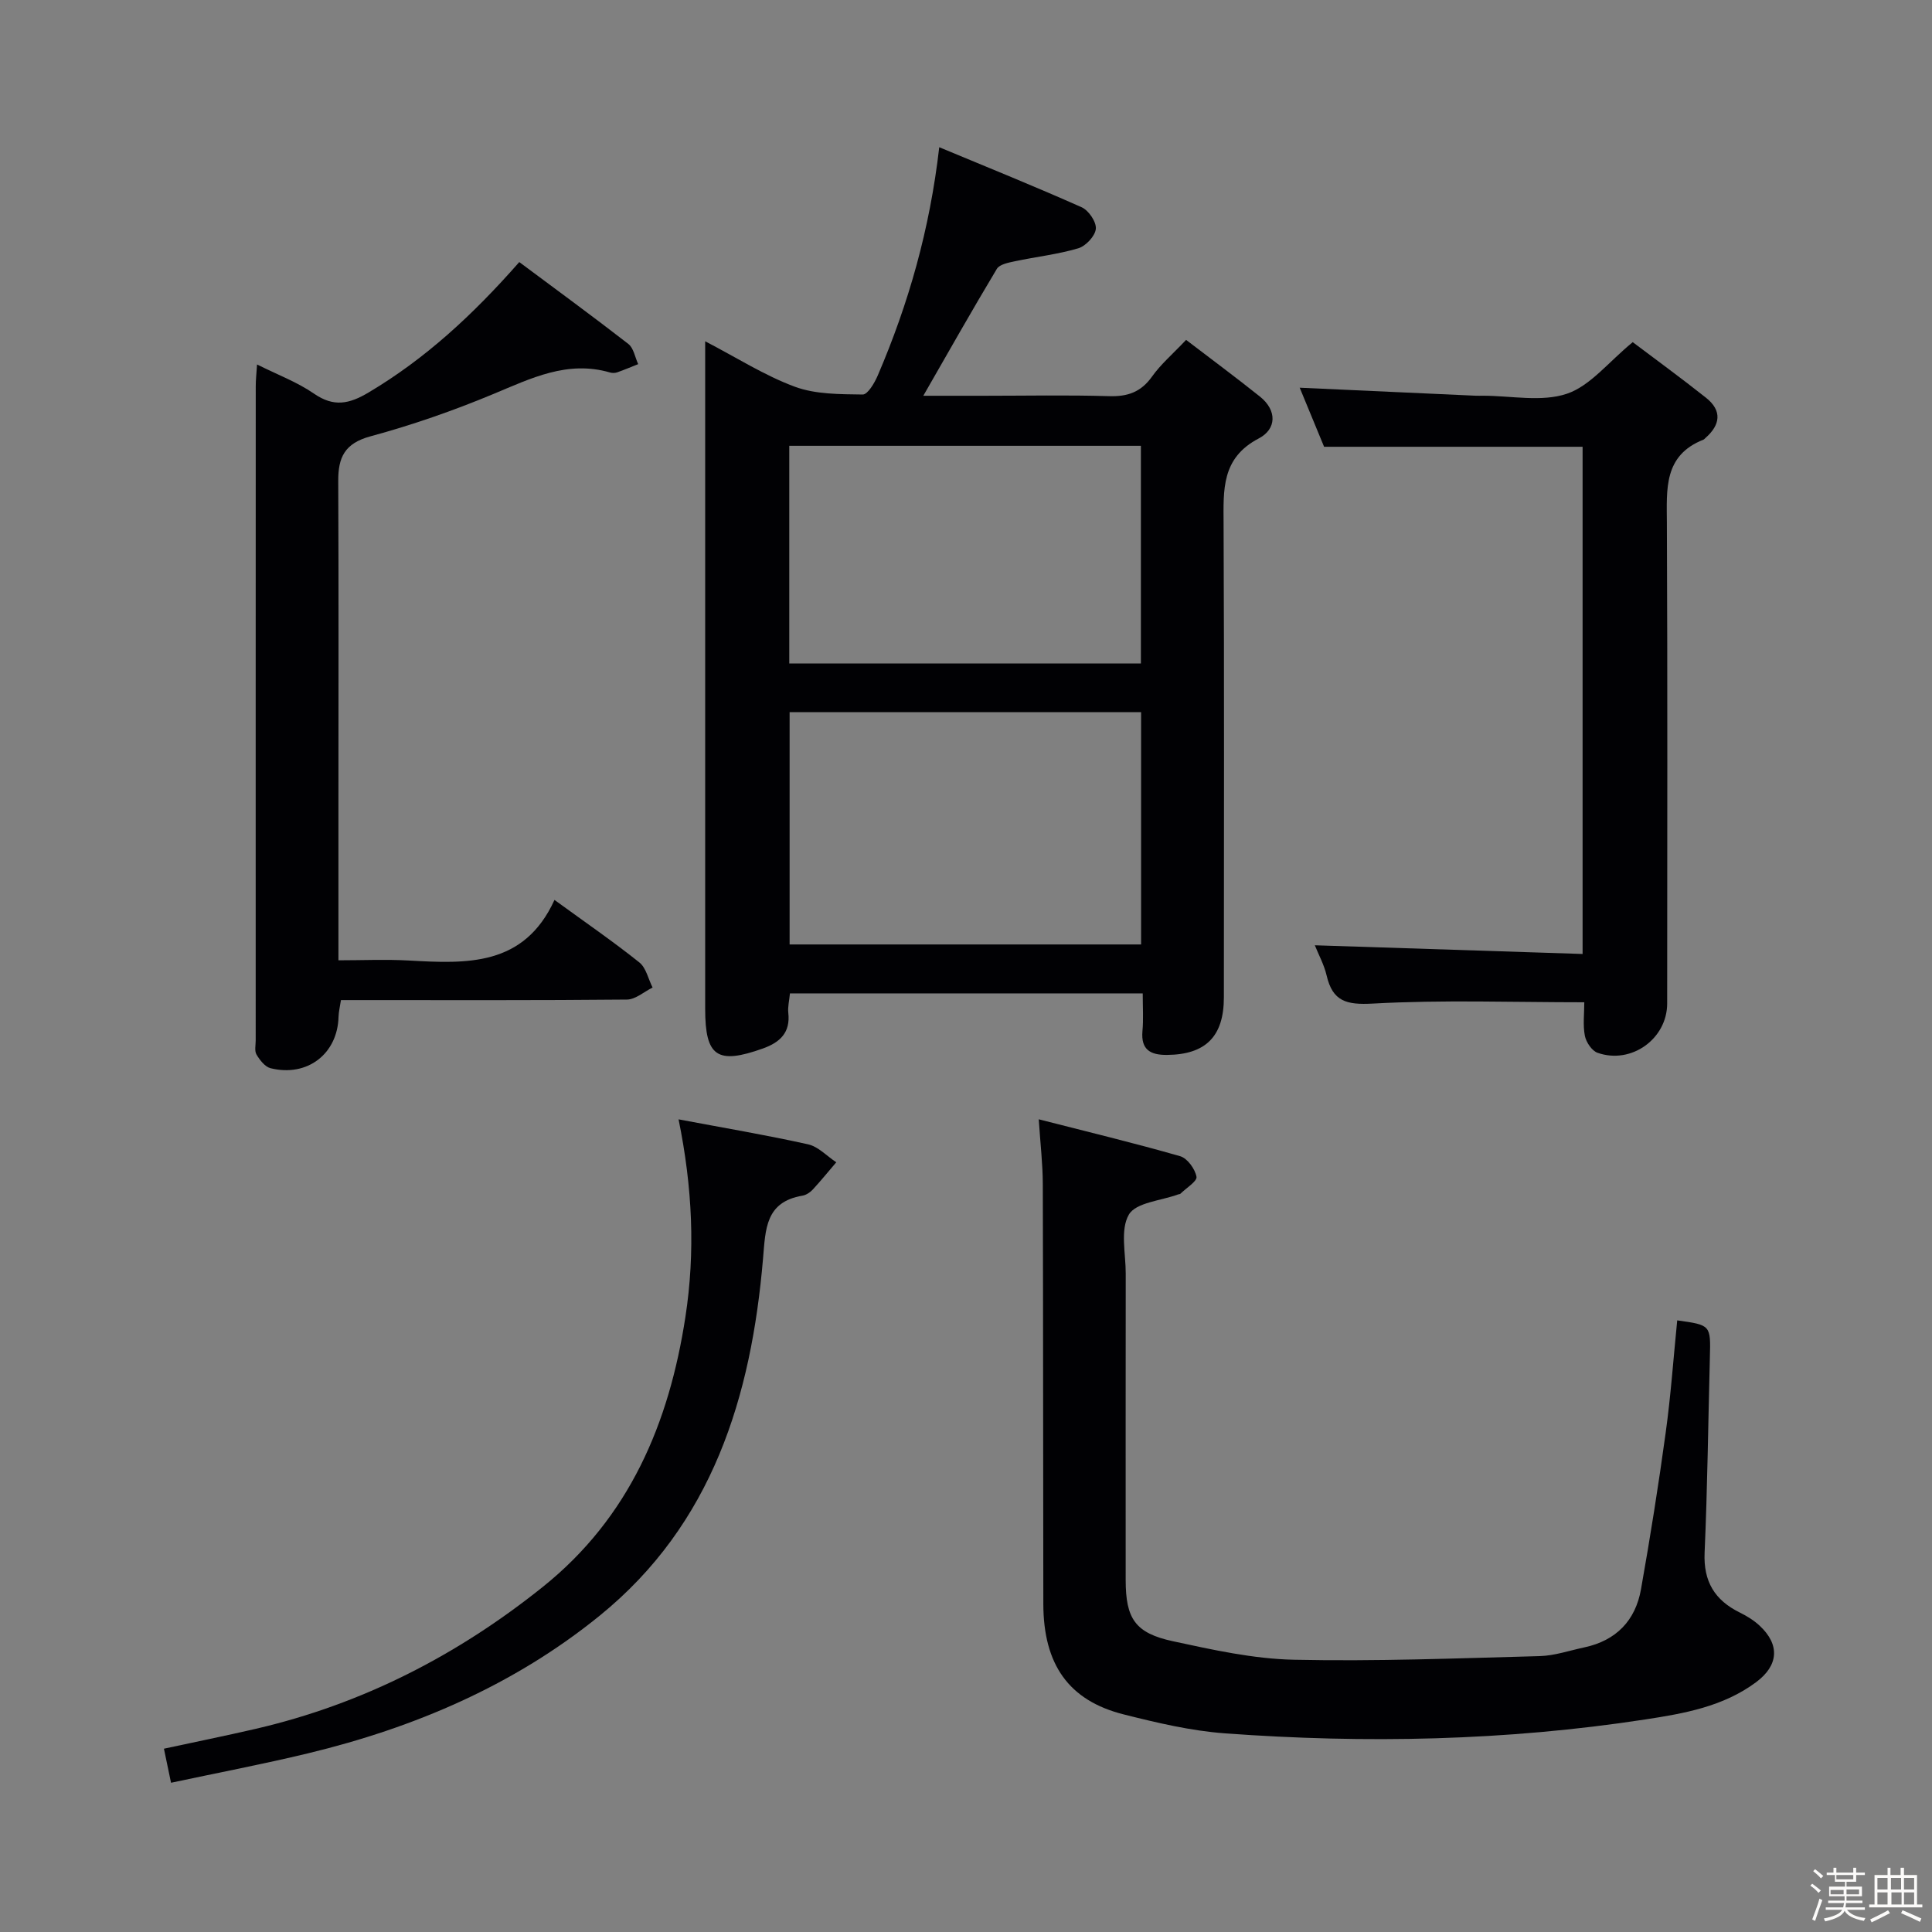 <svg enable-background="new 0 0 400 400" viewBox="0 0 400 400" xmlns="http://www.w3.org/2000/svg"><rect x="0" y="0" width="400" height="400" fill="#808080" stroke="none"/><path d="m374.8 390.4.4-.4c.7.5 1.3 1 1.8 1.4l-.5.5c-.5-.6-1.1-1.1-1.7-1.5zm1 7.3-.6-.3c.5-1.4 1.1-2.8 1.5-4.3.2.1.4.2.6.3-.5 1.3-1 2.8-1.5 4.3zm-.4-10.3.4-.4c.4.3 1 .8 1.7 1.4l-.5.5c-.4-.5-1-1-1.6-1.5zm2.5.3h1.7v-1h.6v1h3.5v-1h.6v1h1.8v.5h-1.8v1.4h-2v1h3.2v2h-3.2v.9h3.3v.5h-3.4c0 .3-.1.6-.1.9h4v.5h-3.7c.7.9 1.9 1.5 3.8 1.7-.1.2-.2.4-.3.6-2.1-.4-3.5-1.1-4-2.1-.4 1-1.8 1.7-4 2.2-.1-.2-.2-.4-.3-.6 2.1-.4 3.4-1 3.8-1.8h-3.4v-.5h3.6c.1-.3.1-.6.2-.9h-3.3v-.5h3.4c0-.3 0-.6 0-.9h-3.2v-2h3.3v-1h-2.1v-1.4h-1.7v-.5zm1.1 3.5v1h2.7c0-.3 0-.4 0-.4 0-.1 0-.2 0-.2 0-.1 0-.2 0-.3h-2.7zm1.2-3v.9h3.5v-.9zm4.7 3h-2.6v.6.4h2.6z" fill="#fcfbfa"/><path d="m393.6 386.7h.6v1.5h2.7v6.1h1.1v.6h-11v-.6h1.1v-6.1h2.7v-1.5h.6v1.5h2.1v-1.5zm-2.7 8.8.4.6c-1.2.6-2.5 1.3-3.8 1.9-.1-.2-.2-.4-.3-.6 1.2-.6 2.5-1.2 3.7-1.9zm-2.2-6.7v2.4h2.1v-2.4zm0 3v2.5h2.1v-2.5zm2.8-3v2.4h2.1v-2.4zm.1 3v2.5h2.1v-2.5h-2.2zm5.9 6.1c-1.4-.7-2.7-1.3-3.9-1.8l.3-.6c1.5.6 2.7 1.2 3.9 1.7zm-1.2-9.1h-2.1v2.4h2.1zm-2.1 3v2.5h2.1v-2.5z" fill="#fcfbfa"/><g fill="#010104"><path d="m236.59 205.67c-24.85 0-48.79 0-73.04 0-.14 1.5-.48 2.79-.34 4.04.45 4.06-1.69 6.08-5.21 7.35-9.49 3.4-12 1.73-12-8.16 0-43.99 0-87.99 0-131.98 0-1.81 0-3.62 0-6.26 6.53 3.39 12.3 7.09 18.57 9.41 4.31 1.59 9.33 1.54 14.04 1.61 1.04.02 2.46-2.4 3.12-3.94 6.37-14.85 10.78-30.26 12.73-47.26 9.99 4.16 19.81 8.12 29.48 12.43 1.45.64 3.08 3.04 2.94 4.47-.14 1.49-2.08 3.57-3.64 4.03-4.26 1.26-8.74 1.75-13.11 2.68-1.32.28-3.17.63-3.74 1.57-5.11 8.51-9.99 17.16-15.23 26.28h12.46c8.67 0 17.34-.18 25.99.08 3.84.12 6.61-.83 8.9-4.05 1.81-2.55 4.26-4.64 7.06-7.6 5.15 3.94 10.3 7.75 15.29 11.74 3.59 2.88 3.43 6.74-.24 8.66-7.78 4.06-7.32 10.66-7.29 17.74.15 32.66.07 65.32.06 97.99 0 8.09-3.77 11.84-11.77 11.91-3.4.03-5.42-1.04-5.09-4.91.23-2.45.06-4.93.06-7.83zm-73.11-58.23v48.1h72.77c0-16.08 0-31.96 0-48.1-24.35 0-48.38 0-72.77 0zm-.07-10.08h72.8c0-15.04 0-30.06 0-45.06-24.44 0-48.5 0-72.8 0z"/><path d="m347.25 273.37c6.97.97 6.94.96 6.76 7.69-.35 13.47-.5 26.95-1.09 40.41-.26 5.97 2.1 9.83 7.27 12.38 1.47.72 2.93 1.62 4.12 2.73 4.26 3.96 3.92 8.24-.73 11.7-6.81 5.06-14.89 6.48-22.92 7.71-28.89 4.43-57.95 5.02-87.05 2.88-7.06-.52-14.1-2.19-21-3.93-11.34-2.87-16.58-10.31-16.6-22.87-.06-28.98-.02-57.97-.11-86.95-.01-4.12-.5-8.25-.84-13.38 9.99 2.56 19.7 4.89 29.28 7.64 1.49.43 3.08 2.63 3.38 4.25.18.93-2.13 2.34-3.33 3.52-.1.1-.32.08-.47.14-3.54 1.31-8.73 1.66-10.2 4.18-1.83 3.14-.64 8.07-.65 12.22-.02 21.15-.02 42.31-.01 63.46.01 7.96 1.94 10.96 9.78 12.65 8.25 1.78 16.66 3.65 25.03 3.83 16.95.37 33.92-.3 50.88-.75 3.1-.08 6.17-1.15 9.24-1.8 6.59-1.4 10.61-5.54 11.76-12.04 1.91-10.77 3.63-21.57 5.11-32.4 1.07-7.73 1.61-15.51 2.39-23.27z"/><path d="m53.22 75.46c4.28 2.14 8.33 3.65 11.79 6.04 4.09 2.82 7.27 2.16 11.3-.24 11.73-6.97 21.57-16.04 31.2-27 7.57 5.64 15.16 11.19 22.58 16.95 1.1.85 1.38 2.76 2.04 4.18-1.45.57-2.88 1.19-4.35 1.7-.45.16-1.03.16-1.48.03-8.83-2.57-16.35 1.21-24.19 4.47-8.26 3.44-16.78 6.41-25.42 8.75-5.34 1.45-6.69 4.36-6.66 9.26.1 22.32.04 44.63.04 66.95v32.27c4.99 0 9.76-.22 14.5.04 12.01.67 23.91 1.3 30.23-12.54 6.42 4.67 12.15 8.61 17.57 12.94 1.4 1.12 1.85 3.43 2.74 5.2-1.77.87-3.53 2.47-5.31 2.49-18.48.18-36.97.11-55.45.11-1.15 0-2.3 0-3.76 0-.19 1.3-.47 2.38-.5 3.47-.2 7.66-6.47 12.52-14.08 10.63-1.15-.29-2.22-1.68-2.9-2.82-.45-.75-.17-1.95-.17-2.94 0-45.13-.01-90.26.01-135.39-.01-1.27.14-2.55.27-4.55z"/><path d="m327.66 92.5c-17.82 0-35.26 0-53.52 0-1.51-3.66-3.31-8.01-5.05-12.23 12.29.56 24.36 1.11 36.44 1.66.5.02 1 0 1.5 0 5.83 0 12.11 1.35 17.35-.4 4.87-1.63 8.62-6.57 13.66-10.69 4.7 3.55 10.02 7.42 15.17 11.51 3.38 2.68 2.99 5.62-.14 8.35-.13.11-.23.26-.38.32-8.29 3.27-7.61 10.24-7.58 17.32.15 33.14.07 66.28.06 99.42 0 7.31-7.42 12.67-14.41 10.21-1.18-.41-2.37-2.19-2.63-3.52-.43-2.21-.12-4.56-.12-6.94-14.9 0-29.37-.53-43.75.27-5.49.3-8.35-.43-9.6-5.83-.52-2.22-1.66-4.3-2.44-6.24 18.43.6 36.75 1.19 55.44 1.8 0-35.5 0-70.19 0-105.01z"/><path d="m35.41 369.1c-.53-2.53-.96-4.58-1.47-7.05 6.47-1.4 12.77-2.67 19.03-4.12 22.1-5.13 41.76-15.24 59.41-29.38 17.94-14.37 26.15-33.88 29.53-55.91 2.06-13.41 1.46-26.79-1.42-40.89 9.34 1.76 18.13 3.24 26.81 5.17 2.12.47 3.9 2.44 5.84 3.72-1.62 1.89-3.19 3.83-4.88 5.66-.54.58-1.36 1.12-2.13 1.25-7.66 1.3-7.63 6.91-8.15 13-2.44 28.64-10.47 55.01-33.85 73.98-17.73 14.38-38.33 23.17-60.41 28.49-9.33 2.25-18.76 4.04-28.31 6.08z"/></g></svg>
